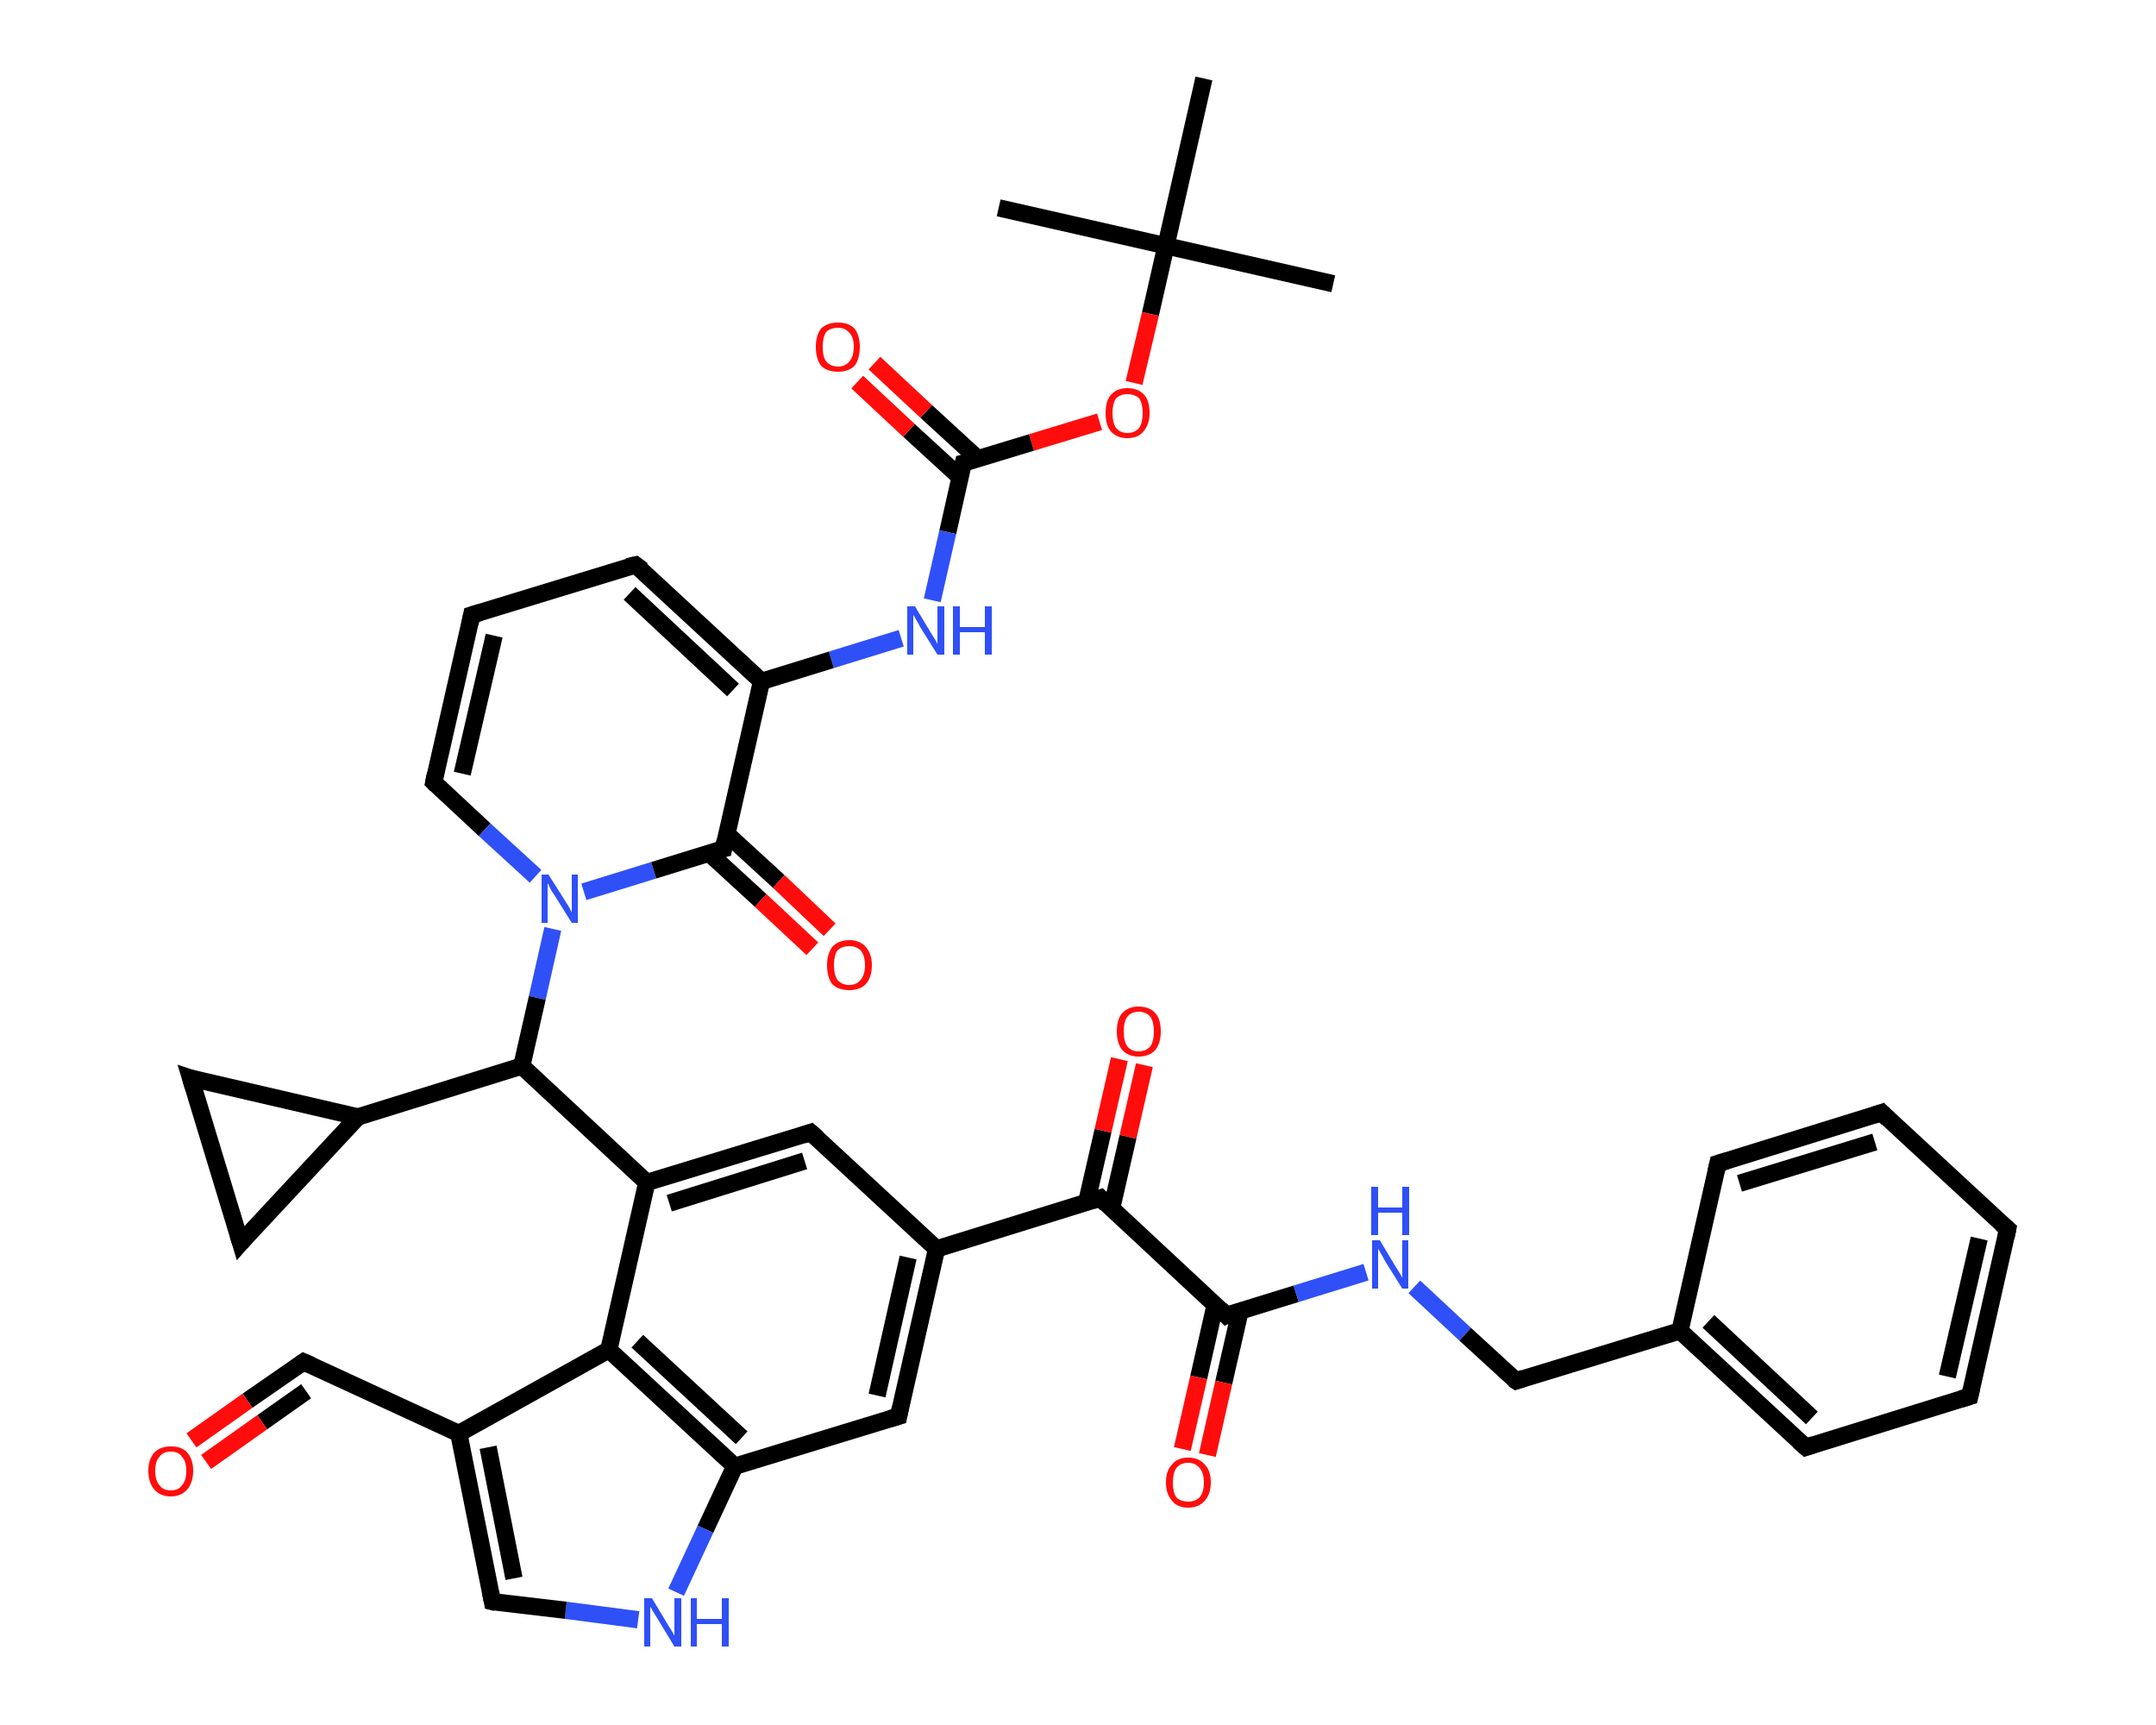 <?xml version='1.0' encoding='iso-8859-1'?>
<svg version='1.1' baseProfile='full'
              xmlns='http://www.w3.org/2000/svg'
                      xmlns:rdkit='http://www.rdkit.org/xml'
                      xmlns:xlink='http://www.w3.org/1999/xlink'
                  xml:space='preserve'
width='250px' height='200px' viewBox='0 0 250 200'>
<!-- END OF HEADER -->
<rect style='opacity:1.0;fill:#FFFFFF;stroke:none' width='250.0' height='200.0' x='0.0' y='0.0'> </rect>
<path class='bond-0 atom-0 atom-1' d='M 154.6,32.9 L 135.2,28.5' style='fill:none;fill-rule:evenodd;stroke:#000000;stroke-width:2.0px;stroke-linecap:butt;stroke-linejoin:miter;stroke-opacity:1' />
<path class='bond-1 atom-1 atom-2' d='M 135.2,28.5 L 115.8,24.1' style='fill:none;fill-rule:evenodd;stroke:#000000;stroke-width:2.0px;stroke-linecap:butt;stroke-linejoin:miter;stroke-opacity:1' />
<path class='bond-2 atom-1 atom-3' d='M 135.2,28.5 L 139.6,9.1' style='fill:none;fill-rule:evenodd;stroke:#000000;stroke-width:2.0px;stroke-linecap:butt;stroke-linejoin:miter;stroke-opacity:1' />
<path class='bond-3 atom-1 atom-4' d='M 135.2,28.5 L 133.4,36.4' style='fill:none;fill-rule:evenodd;stroke:#000000;stroke-width:2.0px;stroke-linecap:butt;stroke-linejoin:miter;stroke-opacity:1' />
<path class='bond-3 atom-1 atom-4' d='M 133.4,36.4 L 131.5,44.4' style='fill:none;fill-rule:evenodd;stroke:#FF0D0D;stroke-width:2.0px;stroke-linecap:butt;stroke-linejoin:miter;stroke-opacity:1' />
<path class='bond-4 atom-4 atom-5' d='M 127.5,48.9 L 119.6,51.3' style='fill:none;fill-rule:evenodd;stroke:#FF0D0D;stroke-width:2.0px;stroke-linecap:butt;stroke-linejoin:miter;stroke-opacity:1' />
<path class='bond-4 atom-4 atom-5' d='M 119.6,51.3 L 111.7,53.7' style='fill:none;fill-rule:evenodd;stroke:#000000;stroke-width:2.0px;stroke-linecap:butt;stroke-linejoin:miter;stroke-opacity:1' />
<path class='bond-5 atom-5 atom-6' d='M 113.4,53.2 L 107.4,47.7' style='fill:none;fill-rule:evenodd;stroke:#000000;stroke-width:2.0px;stroke-linecap:butt;stroke-linejoin:miter;stroke-opacity:1' />
<path class='bond-5 atom-5 atom-6' d='M 107.4,47.7 L 101.4,42.1' style='fill:none;fill-rule:evenodd;stroke:#FF0D0D;stroke-width:2.0px;stroke-linecap:butt;stroke-linejoin:miter;stroke-opacity:1' />
<path class='bond-5 atom-5 atom-6' d='M 111.4,55.4 L 105.4,49.9' style='fill:none;fill-rule:evenodd;stroke:#000000;stroke-width:2.0px;stroke-linecap:butt;stroke-linejoin:miter;stroke-opacity:1' />
<path class='bond-5 atom-5 atom-6' d='M 105.4,49.9 L 99.4,44.3' style='fill:none;fill-rule:evenodd;stroke:#FF0D0D;stroke-width:2.0px;stroke-linecap:butt;stroke-linejoin:miter;stroke-opacity:1' />
<path class='bond-6 atom-5 atom-7' d='M 111.7,53.7 L 109.9,61.7' style='fill:none;fill-rule:evenodd;stroke:#000000;stroke-width:2.0px;stroke-linecap:butt;stroke-linejoin:miter;stroke-opacity:1' />
<path class='bond-6 atom-5 atom-7' d='M 109.9,61.7 L 108.1,69.6' style='fill:none;fill-rule:evenodd;stroke:#2F50F7;stroke-width:2.0px;stroke-linecap:butt;stroke-linejoin:miter;stroke-opacity:1' />
<path class='bond-7 atom-7 atom-8' d='M 104.5,74.0 L 96.4,76.5' style='fill:none;fill-rule:evenodd;stroke:#2F50F7;stroke-width:2.0px;stroke-linecap:butt;stroke-linejoin:miter;stroke-opacity:1' />
<path class='bond-7 atom-7 atom-8' d='M 96.4,76.5 L 88.3,79.0' style='fill:none;fill-rule:evenodd;stroke:#000000;stroke-width:2.0px;stroke-linecap:butt;stroke-linejoin:miter;stroke-opacity:1' />
<path class='bond-8 atom-8 atom-9' d='M 88.3,79.0 L 73.7,65.5' style='fill:none;fill-rule:evenodd;stroke:#000000;stroke-width:2.0px;stroke-linecap:butt;stroke-linejoin:miter;stroke-opacity:1' />
<path class='bond-8 atom-8 atom-9' d='M 85.0,80.0 L 73.0,68.8' style='fill:none;fill-rule:evenodd;stroke:#000000;stroke-width:2.0px;stroke-linecap:butt;stroke-linejoin:miter;stroke-opacity:1' />
<path class='bond-9 atom-9 atom-10' d='M 73.7,65.5 L 54.7,71.3' style='fill:none;fill-rule:evenodd;stroke:#000000;stroke-width:2.0px;stroke-linecap:butt;stroke-linejoin:miter;stroke-opacity:1' />
<path class='bond-10 atom-10 atom-11' d='M 54.7,71.3 L 50.3,90.7' style='fill:none;fill-rule:evenodd;stroke:#000000;stroke-width:2.0px;stroke-linecap:butt;stroke-linejoin:miter;stroke-opacity:1' />
<path class='bond-10 atom-10 atom-11' d='M 57.3,73.7 L 53.6,89.7' style='fill:none;fill-rule:evenodd;stroke:#000000;stroke-width:2.0px;stroke-linecap:butt;stroke-linejoin:miter;stroke-opacity:1' />
<path class='bond-11 atom-11 atom-12' d='M 50.3,90.7 L 56.2,96.2' style='fill:none;fill-rule:evenodd;stroke:#000000;stroke-width:2.0px;stroke-linecap:butt;stroke-linejoin:miter;stroke-opacity:1' />
<path class='bond-11 atom-11 atom-12' d='M 56.2,96.2 L 62.1,101.6' style='fill:none;fill-rule:evenodd;stroke:#2F50F7;stroke-width:2.0px;stroke-linecap:butt;stroke-linejoin:miter;stroke-opacity:1' />
<path class='bond-12 atom-12 atom-13' d='M 64.1,107.7 L 62.3,115.7' style='fill:none;fill-rule:evenodd;stroke:#2F50F7;stroke-width:2.0px;stroke-linecap:butt;stroke-linejoin:miter;stroke-opacity:1' />
<path class='bond-12 atom-12 atom-13' d='M 62.3,115.7 L 60.5,123.6' style='fill:none;fill-rule:evenodd;stroke:#000000;stroke-width:2.0px;stroke-linecap:butt;stroke-linejoin:miter;stroke-opacity:1' />
<path class='bond-13 atom-13 atom-14' d='M 60.5,123.6 L 75.0,137.1' style='fill:none;fill-rule:evenodd;stroke:#000000;stroke-width:2.0px;stroke-linecap:butt;stroke-linejoin:miter;stroke-opacity:1' />
<path class='bond-14 atom-14 atom-15' d='M 75.0,137.1 L 94.0,131.3' style='fill:none;fill-rule:evenodd;stroke:#000000;stroke-width:2.0px;stroke-linecap:butt;stroke-linejoin:miter;stroke-opacity:1' />
<path class='bond-14 atom-14 atom-15' d='M 77.6,139.5 L 93.3,134.6' style='fill:none;fill-rule:evenodd;stroke:#000000;stroke-width:2.0px;stroke-linecap:butt;stroke-linejoin:miter;stroke-opacity:1' />
<path class='bond-15 atom-15 atom-16' d='M 94.0,131.3 L 108.6,144.8' style='fill:none;fill-rule:evenodd;stroke:#000000;stroke-width:2.0px;stroke-linecap:butt;stroke-linejoin:miter;stroke-opacity:1' />
<path class='bond-16 atom-16 atom-17' d='M 108.6,144.8 L 127.6,138.9' style='fill:none;fill-rule:evenodd;stroke:#000000;stroke-width:2.0px;stroke-linecap:butt;stroke-linejoin:miter;stroke-opacity:1' />
<path class='bond-17 atom-17 atom-18' d='M 128.9,140.1 L 130.8,131.8' style='fill:none;fill-rule:evenodd;stroke:#000000;stroke-width:2.0px;stroke-linecap:butt;stroke-linejoin:miter;stroke-opacity:1' />
<path class='bond-17 atom-17 atom-18' d='M 130.8,131.8 L 132.7,123.5' style='fill:none;fill-rule:evenodd;stroke:#FF0D0D;stroke-width:2.0px;stroke-linecap:butt;stroke-linejoin:miter;stroke-opacity:1' />
<path class='bond-17 atom-17 atom-18' d='M 126.0,139.4 L 127.9,131.1' style='fill:none;fill-rule:evenodd;stroke:#000000;stroke-width:2.0px;stroke-linecap:butt;stroke-linejoin:miter;stroke-opacity:1' />
<path class='bond-17 atom-17 atom-18' d='M 127.9,131.1 L 129.8,122.8' style='fill:none;fill-rule:evenodd;stroke:#FF0D0D;stroke-width:2.0px;stroke-linecap:butt;stroke-linejoin:miter;stroke-opacity:1' />
<path class='bond-18 atom-17 atom-19' d='M 127.6,138.9 L 142.2,152.5' style='fill:none;fill-rule:evenodd;stroke:#000000;stroke-width:2.0px;stroke-linecap:butt;stroke-linejoin:miter;stroke-opacity:1' />
<path class='bond-19 atom-19 atom-20' d='M 140.9,151.3 L 139.0,159.7' style='fill:none;fill-rule:evenodd;stroke:#000000;stroke-width:2.0px;stroke-linecap:butt;stroke-linejoin:miter;stroke-opacity:1' />
<path class='bond-19 atom-19 atom-20' d='M 139.0,159.7 L 137.1,168.0' style='fill:none;fill-rule:evenodd;stroke:#FF0D0D;stroke-width:2.0px;stroke-linecap:butt;stroke-linejoin:miter;stroke-opacity:1' />
<path class='bond-19 atom-19 atom-20' d='M 143.8,152.0 L 141.9,160.3' style='fill:none;fill-rule:evenodd;stroke:#000000;stroke-width:2.0px;stroke-linecap:butt;stroke-linejoin:miter;stroke-opacity:1' />
<path class='bond-19 atom-19 atom-20' d='M 141.9,160.3 L 140.0,168.7' style='fill:none;fill-rule:evenodd;stroke:#FF0D0D;stroke-width:2.0px;stroke-linecap:butt;stroke-linejoin:miter;stroke-opacity:1' />
<path class='bond-20 atom-19 atom-21' d='M 142.2,152.5 L 150.3,150.0' style='fill:none;fill-rule:evenodd;stroke:#000000;stroke-width:2.0px;stroke-linecap:butt;stroke-linejoin:miter;stroke-opacity:1' />
<path class='bond-20 atom-19 atom-21' d='M 150.3,150.0 L 158.4,147.5' style='fill:none;fill-rule:evenodd;stroke:#2F50F7;stroke-width:2.0px;stroke-linecap:butt;stroke-linejoin:miter;stroke-opacity:1' />
<path class='bond-21 atom-21 atom-22' d='M 164.0,149.2 L 169.9,154.7' style='fill:none;fill-rule:evenodd;stroke:#2F50F7;stroke-width:2.0px;stroke-linecap:butt;stroke-linejoin:miter;stroke-opacity:1' />
<path class='bond-21 atom-21 atom-22' d='M 169.9,154.7 L 175.8,160.1' style='fill:none;fill-rule:evenodd;stroke:#000000;stroke-width:2.0px;stroke-linecap:butt;stroke-linejoin:miter;stroke-opacity:1' />
<path class='bond-22 atom-22 atom-23' d='M 175.8,160.1 L 194.8,154.3' style='fill:none;fill-rule:evenodd;stroke:#000000;stroke-width:2.0px;stroke-linecap:butt;stroke-linejoin:miter;stroke-opacity:1' />
<path class='bond-23 atom-23 atom-24' d='M 194.8,154.3 L 209.4,167.8' style='fill:none;fill-rule:evenodd;stroke:#000000;stroke-width:2.0px;stroke-linecap:butt;stroke-linejoin:miter;stroke-opacity:1' />
<path class='bond-23 atom-23 atom-24' d='M 198.1,153.2 L 210.1,164.4' style='fill:none;fill-rule:evenodd;stroke:#000000;stroke-width:2.0px;stroke-linecap:butt;stroke-linejoin:miter;stroke-opacity:1' />
<path class='bond-24 atom-24 atom-25' d='M 209.4,167.8 L 228.4,161.9' style='fill:none;fill-rule:evenodd;stroke:#000000;stroke-width:2.0px;stroke-linecap:butt;stroke-linejoin:miter;stroke-opacity:1' />
<path class='bond-25 atom-25 atom-26' d='M 228.4,161.9 L 232.8,142.5' style='fill:none;fill-rule:evenodd;stroke:#000000;stroke-width:2.0px;stroke-linecap:butt;stroke-linejoin:miter;stroke-opacity:1' />
<path class='bond-25 atom-25 atom-26' d='M 225.8,159.6 L 229.5,143.6' style='fill:none;fill-rule:evenodd;stroke:#000000;stroke-width:2.0px;stroke-linecap:butt;stroke-linejoin:miter;stroke-opacity:1' />
<path class='bond-26 atom-26 atom-27' d='M 232.8,142.5 L 218.2,129.0' style='fill:none;fill-rule:evenodd;stroke:#000000;stroke-width:2.0px;stroke-linecap:butt;stroke-linejoin:miter;stroke-opacity:1' />
<path class='bond-27 atom-27 atom-28' d='M 218.2,129.0 L 199.2,134.9' style='fill:none;fill-rule:evenodd;stroke:#000000;stroke-width:2.0px;stroke-linecap:butt;stroke-linejoin:miter;stroke-opacity:1' />
<path class='bond-27 atom-27 atom-28' d='M 217.4,132.4 L 201.7,137.2' style='fill:none;fill-rule:evenodd;stroke:#000000;stroke-width:2.0px;stroke-linecap:butt;stroke-linejoin:miter;stroke-opacity:1' />
<path class='bond-28 atom-16 atom-29' d='M 108.6,144.8 L 104.2,164.2' style='fill:none;fill-rule:evenodd;stroke:#000000;stroke-width:2.0px;stroke-linecap:butt;stroke-linejoin:miter;stroke-opacity:1' />
<path class='bond-28 atom-16 atom-29' d='M 105.3,145.8 L 101.7,161.8' style='fill:none;fill-rule:evenodd;stroke:#000000;stroke-width:2.0px;stroke-linecap:butt;stroke-linejoin:miter;stroke-opacity:1' />
<path class='bond-29 atom-29 atom-30' d='M 104.2,164.2 L 85.2,170.0' style='fill:none;fill-rule:evenodd;stroke:#000000;stroke-width:2.0px;stroke-linecap:butt;stroke-linejoin:miter;stroke-opacity:1' />
<path class='bond-30 atom-30 atom-31' d='M 85.2,170.0 L 81.8,177.3' style='fill:none;fill-rule:evenodd;stroke:#000000;stroke-width:2.0px;stroke-linecap:butt;stroke-linejoin:miter;stroke-opacity:1' />
<path class='bond-30 atom-30 atom-31' d='M 81.8,177.3 L 78.4,184.6' style='fill:none;fill-rule:evenodd;stroke:#2F50F7;stroke-width:2.0px;stroke-linecap:butt;stroke-linejoin:miter;stroke-opacity:1' />
<path class='bond-31 atom-31 atom-32' d='M 74.0,187.8 L 65.6,186.7' style='fill:none;fill-rule:evenodd;stroke:#2F50F7;stroke-width:2.0px;stroke-linecap:butt;stroke-linejoin:miter;stroke-opacity:1' />
<path class='bond-31 atom-31 atom-32' d='M 65.6,186.7 L 57.1,185.7' style='fill:none;fill-rule:evenodd;stroke:#000000;stroke-width:2.0px;stroke-linecap:butt;stroke-linejoin:miter;stroke-opacity:1' />
<path class='bond-32 atom-32 atom-33' d='M 57.1,185.7 L 53.2,166.2' style='fill:none;fill-rule:evenodd;stroke:#000000;stroke-width:2.0px;stroke-linecap:butt;stroke-linejoin:miter;stroke-opacity:1' />
<path class='bond-32 atom-32 atom-33' d='M 59.6,183.0 L 56.6,167.8' style='fill:none;fill-rule:evenodd;stroke:#000000;stroke-width:2.0px;stroke-linecap:butt;stroke-linejoin:miter;stroke-opacity:1' />
<path class='bond-33 atom-33 atom-34' d='M 53.2,166.2 L 35.2,157.9' style='fill:none;fill-rule:evenodd;stroke:#000000;stroke-width:2.0px;stroke-linecap:butt;stroke-linejoin:miter;stroke-opacity:1' />
<path class='bond-34 atom-34 atom-35' d='M 35.2,157.9 L 28.7,162.4' style='fill:none;fill-rule:evenodd;stroke:#000000;stroke-width:2.0px;stroke-linecap:butt;stroke-linejoin:miter;stroke-opacity:1' />
<path class='bond-34 atom-34 atom-35' d='M 28.7,162.4 L 22.2,167.0' style='fill:none;fill-rule:evenodd;stroke:#FF0D0D;stroke-width:2.0px;stroke-linecap:butt;stroke-linejoin:miter;stroke-opacity:1' />
<path class='bond-34 atom-34 atom-35' d='M 35.5,161.3 L 30.4,164.9' style='fill:none;fill-rule:evenodd;stroke:#000000;stroke-width:2.0px;stroke-linecap:butt;stroke-linejoin:miter;stroke-opacity:1' />
<path class='bond-34 atom-34 atom-35' d='M 30.4,164.9 L 23.9,169.5' style='fill:none;fill-rule:evenodd;stroke:#FF0D0D;stroke-width:2.0px;stroke-linecap:butt;stroke-linejoin:miter;stroke-opacity:1' />
<path class='bond-35 atom-33 atom-36' d='M 53.2,166.2 L 70.6,156.5' style='fill:none;fill-rule:evenodd;stroke:#000000;stroke-width:2.0px;stroke-linecap:butt;stroke-linejoin:miter;stroke-opacity:1' />
<path class='bond-36 atom-13 atom-37' d='M 60.5,123.6 L 41.5,129.5' style='fill:none;fill-rule:evenodd;stroke:#000000;stroke-width:2.0px;stroke-linecap:butt;stroke-linejoin:miter;stroke-opacity:1' />
<path class='bond-37 atom-37 atom-38' d='M 41.5,129.5 L 22.1,125.0' style='fill:none;fill-rule:evenodd;stroke:#000000;stroke-width:2.0px;stroke-linecap:butt;stroke-linejoin:miter;stroke-opacity:1' />
<path class='bond-38 atom-38 atom-39' d='M 22.1,125.0 L 27.9,144.1' style='fill:none;fill-rule:evenodd;stroke:#000000;stroke-width:2.0px;stroke-linecap:butt;stroke-linejoin:miter;stroke-opacity:1' />
<path class='bond-39 atom-12 atom-40' d='M 67.7,103.4 L 75.8,100.9' style='fill:none;fill-rule:evenodd;stroke:#2F50F7;stroke-width:2.0px;stroke-linecap:butt;stroke-linejoin:miter;stroke-opacity:1' />
<path class='bond-39 atom-12 atom-40' d='M 75.8,100.9 L 83.9,98.4' style='fill:none;fill-rule:evenodd;stroke:#000000;stroke-width:2.0px;stroke-linecap:butt;stroke-linejoin:miter;stroke-opacity:1' />
<path class='bond-40 atom-40 atom-41' d='M 82.2,98.9 L 88.2,104.4' style='fill:none;fill-rule:evenodd;stroke:#000000;stroke-width:2.0px;stroke-linecap:butt;stroke-linejoin:miter;stroke-opacity:1' />
<path class='bond-40 atom-40 atom-41' d='M 88.2,104.4 L 94.2,110.0' style='fill:none;fill-rule:evenodd;stroke:#FF0D0D;stroke-width:2.0px;stroke-linecap:butt;stroke-linejoin:miter;stroke-opacity:1' />
<path class='bond-40 atom-40 atom-41' d='M 84.3,96.7 L 90.3,102.2' style='fill:none;fill-rule:evenodd;stroke:#000000;stroke-width:2.0px;stroke-linecap:butt;stroke-linejoin:miter;stroke-opacity:1' />
<path class='bond-40 atom-40 atom-41' d='M 90.3,102.2 L 96.2,107.8' style='fill:none;fill-rule:evenodd;stroke:#FF0D0D;stroke-width:2.0px;stroke-linecap:butt;stroke-linejoin:miter;stroke-opacity:1' />
<path class='bond-41 atom-40 atom-8' d='M 83.9,98.4 L 88.3,79.0' style='fill:none;fill-rule:evenodd;stroke:#000000;stroke-width:2.0px;stroke-linecap:butt;stroke-linejoin:miter;stroke-opacity:1' />
<path class='bond-42 atom-36 atom-14' d='M 70.6,156.5 L 75.0,137.1' style='fill:none;fill-rule:evenodd;stroke:#000000;stroke-width:2.0px;stroke-linecap:butt;stroke-linejoin:miter;stroke-opacity:1' />
<path class='bond-43 atom-39 atom-37' d='M 27.9,144.1 L 41.5,129.5' style='fill:none;fill-rule:evenodd;stroke:#000000;stroke-width:2.0px;stroke-linecap:butt;stroke-linejoin:miter;stroke-opacity:1' />
<path class='bond-44 atom-28 atom-23' d='M 199.2,134.9 L 194.8,154.3' style='fill:none;fill-rule:evenodd;stroke:#000000;stroke-width:2.0px;stroke-linecap:butt;stroke-linejoin:miter;stroke-opacity:1' />
<path class='bond-45 atom-36 atom-30' d='M 70.6,156.5 L 85.2,170.0' style='fill:none;fill-rule:evenodd;stroke:#000000;stroke-width:2.0px;stroke-linecap:butt;stroke-linejoin:miter;stroke-opacity:1' />
<path class='bond-45 atom-36 atom-30' d='M 73.9,155.5 L 86.0,166.7' style='fill:none;fill-rule:evenodd;stroke:#000000;stroke-width:2.0px;stroke-linecap:butt;stroke-linejoin:miter;stroke-opacity:1' />
<path d='M 112.1,53.6 L 111.7,53.7 L 111.6,54.1' style='fill:none;stroke:#000000;stroke-width:2.0px;stroke-linecap:butt;stroke-linejoin:miter;stroke-opacity:1;' />
<path d='M 74.5,66.1 L 73.7,65.5 L 72.8,65.7' style='fill:none;stroke:#000000;stroke-width:2.0px;stroke-linecap:butt;stroke-linejoin:miter;stroke-opacity:1;' />
<path d='M 55.7,71.0 L 54.7,71.3 L 54.5,72.3' style='fill:none;stroke:#000000;stroke-width:2.0px;stroke-linecap:butt;stroke-linejoin:miter;stroke-opacity:1;' />
<path d='M 50.5,89.7 L 50.3,90.7 L 50.6,91.0' style='fill:none;stroke:#000000;stroke-width:2.0px;stroke-linecap:butt;stroke-linejoin:miter;stroke-opacity:1;' />
<path d='M 93.1,131.6 L 94.0,131.3 L 94.8,132.0' style='fill:none;stroke:#000000;stroke-width:2.0px;stroke-linecap:butt;stroke-linejoin:miter;stroke-opacity:1;' />
<path d='M 126.7,139.2 L 127.6,138.9 L 128.3,139.6' style='fill:none;stroke:#000000;stroke-width:2.0px;stroke-linecap:butt;stroke-linejoin:miter;stroke-opacity:1;' />
<path d='M 141.5,151.8 L 142.2,152.5 L 142.6,152.3' style='fill:none;stroke:#000000;stroke-width:2.0px;stroke-linecap:butt;stroke-linejoin:miter;stroke-opacity:1;' />
<path d='M 175.5,159.9 L 175.8,160.1 L 176.7,159.8' style='fill:none;stroke:#000000;stroke-width:2.0px;stroke-linecap:butt;stroke-linejoin:miter;stroke-opacity:1;' />
<path d='M 208.6,167.1 L 209.4,167.8 L 210.3,167.5' style='fill:none;stroke:#000000;stroke-width:2.0px;stroke-linecap:butt;stroke-linejoin:miter;stroke-opacity:1;' />
<path d='M 227.4,162.2 L 228.4,161.9 L 228.6,161.0' style='fill:none;stroke:#000000;stroke-width:2.0px;stroke-linecap:butt;stroke-linejoin:miter;stroke-opacity:1;' />
<path d='M 232.6,143.5 L 232.8,142.5 L 232.1,141.9' style='fill:none;stroke:#000000;stroke-width:2.0px;stroke-linecap:butt;stroke-linejoin:miter;stroke-opacity:1;' />
<path d='M 218.9,129.7 L 218.2,129.0 L 217.3,129.3' style='fill:none;stroke:#000000;stroke-width:2.0px;stroke-linecap:butt;stroke-linejoin:miter;stroke-opacity:1;' />
<path d='M 200.2,134.6 L 199.2,134.9 L 199.0,135.8' style='fill:none;stroke:#000000;stroke-width:2.0px;stroke-linecap:butt;stroke-linejoin:miter;stroke-opacity:1;' />
<path d='M 104.4,163.2 L 104.2,164.2 L 103.2,164.5' style='fill:none;stroke:#000000;stroke-width:2.0px;stroke-linecap:butt;stroke-linejoin:miter;stroke-opacity:1;' />
<path d='M 57.5,185.8 L 57.1,185.7 L 56.9,184.7' style='fill:none;stroke:#000000;stroke-width:2.0px;stroke-linecap:butt;stroke-linejoin:miter;stroke-opacity:1;' />
<path d='M 36.1,158.3 L 35.2,157.9 L 34.9,158.1' style='fill:none;stroke:#000000;stroke-width:2.0px;stroke-linecap:butt;stroke-linejoin:miter;stroke-opacity:1;' />
<path d='M 23.0,125.3 L 22.1,125.0 L 22.4,126.0' style='fill:none;stroke:#000000;stroke-width:2.0px;stroke-linecap:butt;stroke-linejoin:miter;stroke-opacity:1;' />
<path d='M 27.6,143.1 L 27.9,144.1 L 28.6,143.3' style='fill:none;stroke:#000000;stroke-width:2.0px;stroke-linecap:butt;stroke-linejoin:miter;stroke-opacity:1;' />
<path d='M 83.5,98.5 L 83.9,98.4 L 84.1,97.4' style='fill:none;stroke:#000000;stroke-width:2.0px;stroke-linecap:butt;stroke-linejoin:miter;stroke-opacity:1;' />
<path class='atom-4' d='M 128.2 47.9
Q 128.2 46.5, 128.8 45.8
Q 129.5 45.0, 130.7 45.0
Q 132.0 45.0, 132.7 45.8
Q 133.3 46.5, 133.3 47.9
Q 133.3 49.2, 132.6 50.0
Q 132.0 50.8, 130.7 50.8
Q 129.5 50.8, 128.8 50.0
Q 128.2 49.3, 128.2 47.9
M 130.7 50.2
Q 131.6 50.2, 132.1 49.6
Q 132.5 49.0, 132.5 47.9
Q 132.5 46.8, 132.1 46.2
Q 131.6 45.7, 130.7 45.7
Q 129.9 45.7, 129.4 46.2
Q 129.0 46.8, 129.0 47.9
Q 129.0 49.0, 129.4 49.6
Q 129.9 50.2, 130.7 50.2
' fill='#FF0D0D'/>
<path class='atom-6' d='M 94.6 40.2
Q 94.6 38.9, 95.2 38.1
Q 95.9 37.4, 97.2 37.4
Q 98.4 37.4, 99.1 38.1
Q 99.7 38.9, 99.7 40.2
Q 99.7 41.6, 99.1 42.4
Q 98.4 43.1, 97.2 43.1
Q 95.9 43.1, 95.2 42.4
Q 94.6 41.6, 94.6 40.2
M 97.2 42.5
Q 98.0 42.5, 98.5 41.9
Q 99.0 41.3, 99.0 40.2
Q 99.0 39.1, 98.5 38.6
Q 98.0 38.0, 97.2 38.0
Q 96.3 38.0, 95.8 38.5
Q 95.4 39.1, 95.4 40.2
Q 95.4 41.4, 95.8 41.9
Q 96.3 42.5, 97.2 42.5
' fill='#FF0D0D'/>
<path class='atom-7' d='M 106.1 70.3
L 107.9 73.3
Q 108.1 73.6, 108.4 74.1
Q 108.7 74.6, 108.7 74.7
L 108.7 70.3
L 109.5 70.3
L 109.5 75.9
L 108.7 75.9
L 106.7 72.7
Q 106.5 72.3, 106.2 71.8
Q 106.0 71.4, 105.9 71.3
L 105.9 75.9
L 105.2 75.9
L 105.2 70.3
L 106.1 70.3
' fill='#2F50F7'/>
<path class='atom-7' d='M 110.5 70.3
L 111.3 70.3
L 111.3 72.7
L 114.2 72.7
L 114.2 70.3
L 115.0 70.3
L 115.0 75.9
L 114.2 75.9
L 114.2 73.3
L 111.3 73.3
L 111.3 75.9
L 110.5 75.9
L 110.5 70.3
' fill='#2F50F7'/>
<path class='atom-12' d='M 63.6 101.4
L 65.5 104.4
Q 65.7 104.7, 66.0 105.2
Q 66.3 105.8, 66.3 105.8
L 66.3 101.4
L 67.0 101.4
L 67.0 107.0
L 66.3 107.0
L 64.3 103.8
Q 64.0 103.4, 63.8 103.0
Q 63.6 102.5, 63.5 102.4
L 63.5 107.0
L 62.8 107.0
L 62.8 101.4
L 63.6 101.4
' fill='#2F50F7'/>
<path class='atom-18' d='M 129.5 119.6
Q 129.5 118.2, 130.1 117.5
Q 130.8 116.7, 132.0 116.7
Q 133.3 116.7, 134.0 117.5
Q 134.6 118.2, 134.6 119.6
Q 134.6 120.9, 134.0 121.7
Q 133.3 122.5, 132.0 122.5
Q 130.8 122.5, 130.1 121.7
Q 129.5 120.9, 129.5 119.6
M 132.0 121.9
Q 132.9 121.9, 133.4 121.3
Q 133.8 120.7, 133.8 119.6
Q 133.8 118.5, 133.4 117.9
Q 132.9 117.3, 132.0 117.3
Q 131.2 117.3, 130.7 117.9
Q 130.3 118.5, 130.3 119.6
Q 130.3 120.7, 130.7 121.3
Q 131.2 121.9, 132.0 121.9
' fill='#FF0D0D'/>
<path class='atom-20' d='M 135.2 171.9
Q 135.2 170.5, 135.9 169.8
Q 136.5 169.0, 137.8 169.0
Q 139.0 169.0, 139.7 169.8
Q 140.4 170.5, 140.4 171.9
Q 140.4 173.2, 139.7 174.0
Q 139.0 174.8, 137.8 174.8
Q 136.5 174.8, 135.9 174.0
Q 135.2 173.2, 135.2 171.9
M 137.8 174.1
Q 138.6 174.1, 139.1 173.6
Q 139.6 173.0, 139.6 171.9
Q 139.6 170.8, 139.1 170.2
Q 138.6 169.6, 137.8 169.6
Q 136.9 169.6, 136.4 170.2
Q 136.0 170.8, 136.0 171.9
Q 136.0 173.0, 136.4 173.6
Q 136.9 174.1, 137.8 174.1
' fill='#FF0D0D'/>
<path class='atom-21' d='M 160.0 143.8
L 161.8 146.8
Q 162.0 147.1, 162.3 147.6
Q 162.6 148.1, 162.6 148.2
L 162.6 143.8
L 163.3 143.8
L 163.3 149.4
L 162.6 149.4
L 160.6 146.2
Q 160.4 145.8, 160.1 145.3
Q 159.9 144.9, 159.8 144.8
L 159.8 149.4
L 159.1 149.4
L 159.1 143.8
L 160.0 143.8
' fill='#2F50F7'/>
<path class='atom-21' d='M 159.0 137.6
L 159.8 137.6
L 159.8 140.0
L 162.6 140.0
L 162.6 137.6
L 163.4 137.6
L 163.4 143.2
L 162.6 143.2
L 162.6 140.6
L 159.8 140.6
L 159.8 143.2
L 159.0 143.2
L 159.0 137.6
' fill='#2F50F7'/>
<path class='atom-31' d='M 75.6 185.3
L 77.4 188.3
Q 77.6 188.6, 77.9 189.1
Q 78.2 189.6, 78.2 189.7
L 78.2 185.3
L 79.0 185.3
L 79.0 190.9
L 78.2 190.9
L 76.2 187.6
Q 76.0 187.3, 75.7 186.8
Q 75.5 186.4, 75.4 186.3
L 75.4 190.9
L 74.7 190.9
L 74.7 185.3
L 75.6 185.3
' fill='#2F50F7'/>
<path class='atom-31' d='M 80.1 185.3
L 80.8 185.3
L 80.8 187.7
L 83.7 187.7
L 83.7 185.3
L 84.5 185.3
L 84.5 190.9
L 83.7 190.9
L 83.7 188.3
L 80.8 188.3
L 80.8 190.9
L 80.1 190.9
L 80.1 185.3
' fill='#2F50F7'/>
<path class='atom-35' d='M 17.2 170.5
Q 17.2 169.2, 17.9 168.4
Q 18.6 167.7, 19.8 167.7
Q 21.1 167.7, 21.7 168.4
Q 22.4 169.2, 22.4 170.5
Q 22.4 171.9, 21.7 172.7
Q 21.0 173.5, 19.8 173.5
Q 18.6 173.5, 17.9 172.7
Q 17.2 171.9, 17.2 170.5
M 19.8 172.8
Q 20.7 172.8, 21.1 172.2
Q 21.6 171.7, 21.6 170.5
Q 21.6 169.4, 21.1 168.9
Q 20.7 168.3, 19.8 168.3
Q 18.9 168.3, 18.5 168.9
Q 18.0 169.4, 18.0 170.5
Q 18.0 171.7, 18.5 172.2
Q 18.9 172.8, 19.8 172.8
' fill='#FF0D0D'/>
<path class='atom-41' d='M 95.9 111.9
Q 95.9 110.6, 96.5 109.8
Q 97.2 109.0, 98.5 109.0
Q 99.7 109.0, 100.4 109.8
Q 101.1 110.6, 101.1 111.9
Q 101.1 113.3, 100.4 114.1
Q 99.7 114.8, 98.5 114.8
Q 97.2 114.8, 96.5 114.1
Q 95.9 113.3, 95.9 111.9
M 98.5 114.2
Q 99.3 114.2, 99.8 113.6
Q 100.3 113.0, 100.3 111.9
Q 100.3 110.8, 99.8 110.2
Q 99.3 109.7, 98.5 109.7
Q 97.6 109.7, 97.1 110.2
Q 96.7 110.8, 96.7 111.9
Q 96.7 113.0, 97.1 113.6
Q 97.6 114.2, 98.5 114.2
' fill='#FF0D0D'/>
</svg>
